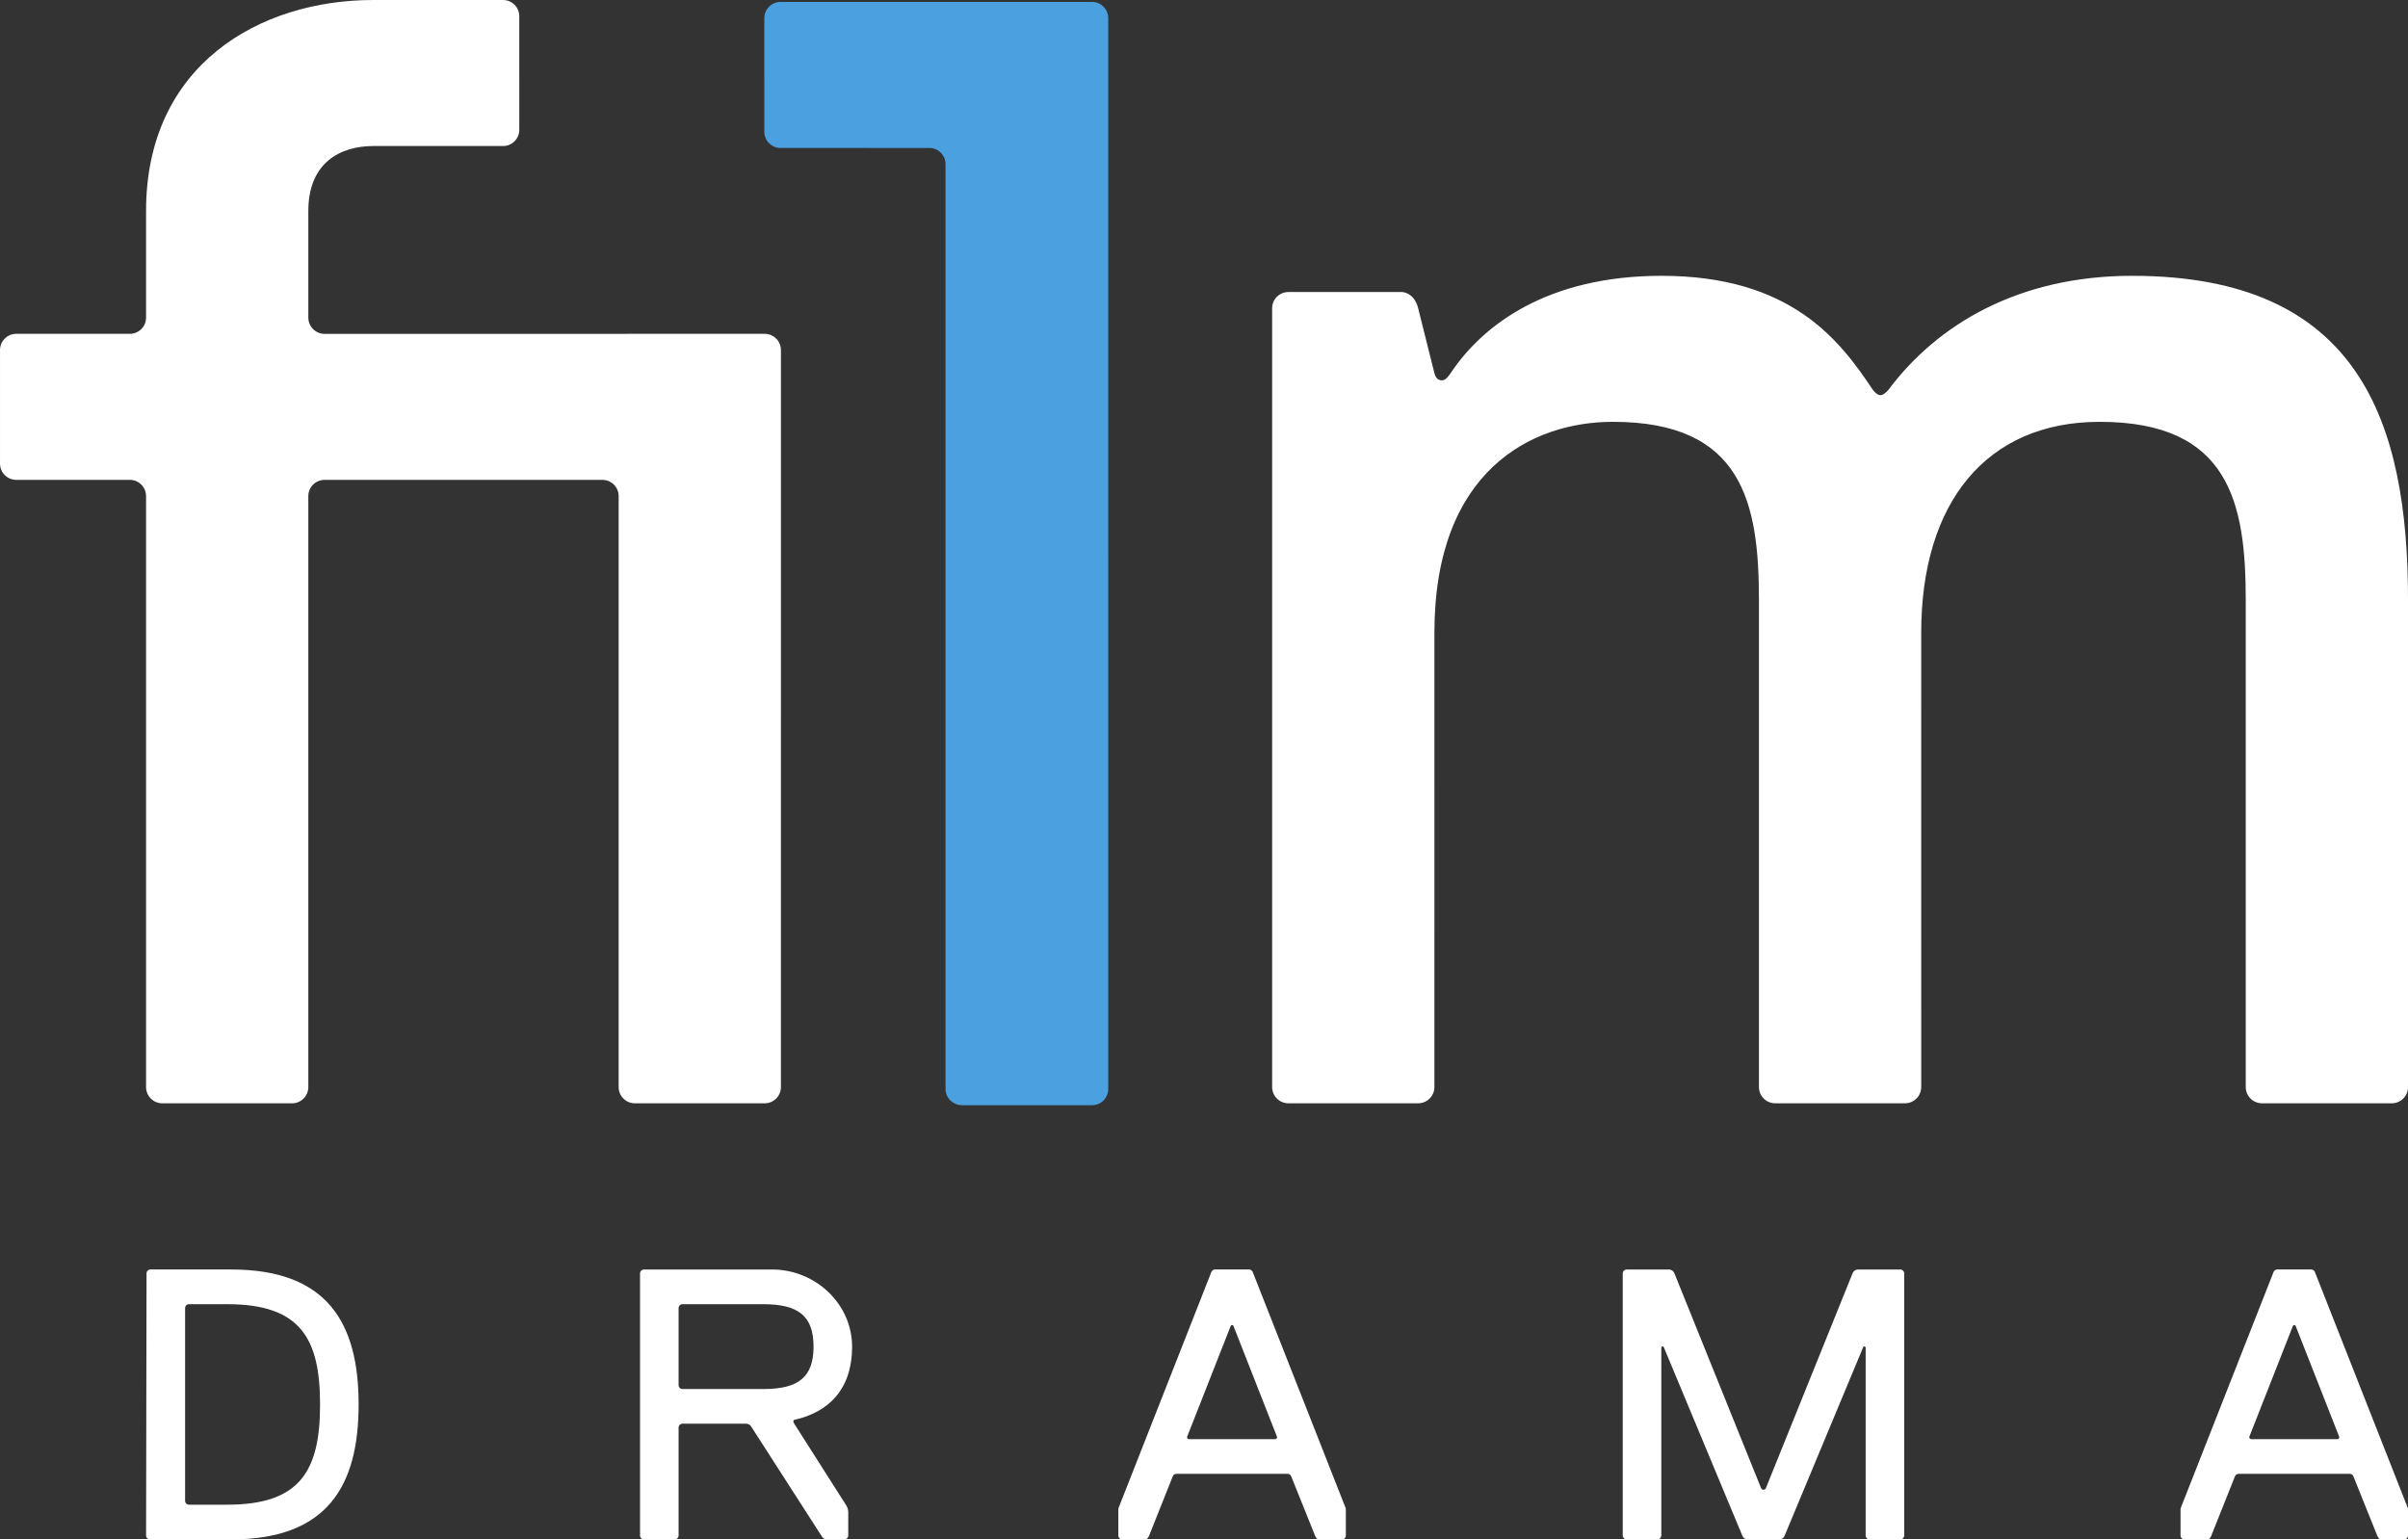 <svg width="800" height="511.49" enable-background="new 0 0 1600 900" version="1.1" viewBox="0 0 800 511.49" xml:space="preserve" xmlns="http://www.w3.org/2000/svg">
<rect x="0" y="0" width="800" height="511.49" fill="#333333" stroke="none"/>
<path d="m362.8 0.638c2.976 0 5.388 2.412 5.392 5.389l3e-3 355.81c0 2.976-2.413 5.389-5.394 5.392h-43.125c-3.064 0-5.547-2.416-5.547-5.396v-307.28c0-2.98-2.413-5.396-5.392-5.396v7e-3l-49.428-3e-3c-2.973-3e-3 -5.383-2.416-5.385-5.394l-3e-3 -37.732c0-2.976 2.412-5.388 5.388-5.394l103.49-2e-3" fill="#4ba0e0" stroke-width=".889"/>
<path d="m172.52 43.129c0 2.98-2.413 5.394-5.392 5.394h-43.127c-10.781 0-21.564 5.388-21.564 21.564v35.448c0 2.98 2.413 5.398 5.392 5.398l146.22-0.012c2.978 0 5.394 2.413 5.394 5.392l-3e-3 244.89h3e-3c0 2.98-2.418 5.394-5.398 5.394h-43.123c-2.978 0-5.392-2.416-5.394-5.394v-4e-3l4e-3 -196.36c0-2.978-2.413-5.392-5.392-5.392l-92.317 3e-3c-2.976 7e-3 -5.385 2.413-5.388 5.388l-3e-3 196.37c0 2.978-2.416 5.392-5.394 5.392l-43.121-3e-3c-2.978 0-5.392-2.413-5.392-5.392v-196.37l-3e-3 -3e-3c-4e-3 -2.976-2.416-5.389-5.392-5.389l-37.738-3e-3c-2.976-3e-3 -5.388-2.412-5.389-5.388v-37.738c0-2.978 2.413-5.392 5.392-5.392h37.736c2.978 0 5.394-2.412 5.394-5.388v-35.448c0-48.522 37.736-70.086 75.474-70.086h43.125c2.978 0 5.392 2.413 5.392 5.389zm535.84 48.518c75.478 0 91.649 48.517 91.649 107.82v161.73c0 2.978-2.413 5.394-5.392 5.394h-43.13c-2.976-3e-3 -5.389-2.416-5.389-5.394v-161.73c0-32.35-5.388-59.305-48.517-59.305-37.74 0-59.305 26.955-59.305 70.082l7e-3 150.95c0 2.978-2.416 5.394-5.394 5.394h-43.127c-2.978 0-5.394-2.416-5.394-5.394v-161.73c0-32.35-5.392-59.305-48.522-59.305-26.952 0-59.299 16.175-59.299 70.082l4e-3 150.95c0 2.978-2.418 5.394-5.398 5.394l-43.125 4e-3c-2.978 0-5.394-2.416-5.394-5.398v-258.77c0-2.976 2.413-5.385 5.389-5.389l37.74-3e-3s4.044 0.012 5.389 5.392l5.394 21.563c0.563 2.256 1.916 2.531 2.963 2.328 1.073-0.207 2.427-2.328 2.427-2.328 10.781-16.171 32.344-32.341 70.084-32.341 43.13 0 59.303 21.564 70.082 37.736 0 0 1.309 1.932 2.628 1.932 1.267 0 2.767-1.932 2.767-1.932 16.171-21.565 43.127-37.737 80.862-37.737m-631.49 330.17h-26.928c-0.694 0-1.257 0.562-1.258 1.256l-0.151 87.159c-8.9e-4 0.696 0.563 1.26 1.258 1.26h27.078c32.028 0 42.276-17.934 42.276-44.837 8.9e-4 -26.903-10.247-44.838-42.275-44.838zm-1.283 78.145h-12.832c-0.695 0-1.258-0.564-1.258-1.258v-64.1c0-0.695 0.564-1.258 1.258-1.258h12.832c24.341 0 30.748 11.531 30.748 33.309 0 21.779-6.406 33.307-30.748 33.307zm188.29-26.903c-0.674-1.059 0-1.28 0-1.28 11.471-2.548 19.137-10.169 19.216-24.123 0.082-14.391-12.178-25.839-26.57-25.839h-42.562c-0.732 0-1.325 0.594-1.325 1.325v87.036c0 0.725 0.588 1.314 1.313 1.314h10.184c0.725 0 1.314-0.588 1.314-1.314v-35.824c0-0.716 0.58-1.297 1.297-1.297h21.16c0.659 0 1.273 0.335 1.629 0.889l23.581 36.681c0.346 0.538 0.942 0.863 1.581 0.863h5.851c0.7 0 1.267-0.567 1.267-1.267v-7.738c0-0.812-0.232-1.608-0.668-2.293zm-37.137-11.528c-0.715 0-1.293-0.58-1.293-1.294v-25.598c0-0.715 0.58-1.293 1.293-1.293h26.889c11.531 0 16.655 3.844 16.655 14.092s-5.124 14.092-16.655 14.092h-26.889zm175.7-38.87-30.809 78.351c-0.03 0.16-0.059 0.315-0.09 0.475v8.723c0 0.708 0.574 1.283 1.283 1.283h7.683c0.828 0 1.283-1.283 1.283-1.283l7.833-19.676c0.197-0.495 0.676-0.82 1.21-0.82h36.947c0.52 0 0.988 0.316 1.181 0.798l7.915 19.698c0 8.9e-4 0.453 1.275 1.277 1.28l2e-3 2e-3h7.686l4e-3 -4e-3v4e-3c0.725 0 1.279-0.557 1.279-1.283v-8.731c-0.029-0.155-0.058-0.305-0.087-0.46l-30.844-78.359c-0.201-0.51-0.693-0.846-1.242-0.846h-11.268c-0.548 2e-3 -1.041 0.338-1.242 0.848zm-8.02 54.667 14.444-36.735c0.167-0.424 0.767-0.424 0.934 0l14.435 36.743c0.16 0.407-0.14 0.847-0.578 0.847h-28.652c-0.442 0-0.745-0.444-0.583-0.855zm226.73 34.165c-0.733 0-1.329-0.595-1.329-1.329v-62.359c0-0.471-0.647-0.6-0.828-0.165l-26.119 62.687c-0.294 0.707-0.984 1.166-1.749 1.166h-10.499c-0.765 0-1.455-0.46-1.749-1.166l-26.122-62.692c-0.181-0.435-0.828-0.305-0.828 0.165v62.364c0 0.733-0.595 1.329-1.329 1.329h-10.154c-0.733 0-1.329-0.595-1.329-1.329v-87.021c0-0.732 0.594-1.325 1.325-1.325h14.025c0.788 0 1.498 0.479 1.793 1.21l28.818 71.429c0.29 0.719 1.308 0.719 1.598 0l28.818-71.429c0.295-0.732 1.004-1.21 1.793-1.21h14.025c0.732 0 1.325 0.594 1.325 1.325v87.021c0 0.733-0.595 1.329-1.329 1.329zm134.18-88.832-30.809 78.351c-0.03 0.16-0.06 0.315-0.09 0.475v8.723c0 0.708 0.574 1.283 1.283 1.283h7.683c0.828 0 1.283-1.283 1.283-1.283l7.833-19.676c0.197-0.495 0.676-0.82 1.21-0.82h36.947c0.52 0 0.988 0.316 1.181 0.798l7.915 19.698c0 8.9e-4 0.453 1.275 1.277 1.28v2e-3h7.686v-4e-3 4e-3c0.725 0 1.279-0.557 1.279-1.283v-8.731c-0.029-0.155-0.058-0.305-0.087-0.46l-30.844-78.359c-0.201-0.51-0.693-0.846-1.242-0.846h-11.268c-0.548 2e-3 -1.041 0.338-1.242 0.848zm-8.02 54.667 14.444-36.735c0.167-0.424 0.767-0.424 0.934 0l14.435 36.743c0.16 0.407-0.14 0.847-0.578 0.847h-28.652c-0.442 0-0.745-0.444-0.583-0.855z" fill="#fff" stroke-width=".889"/>
</svg>
